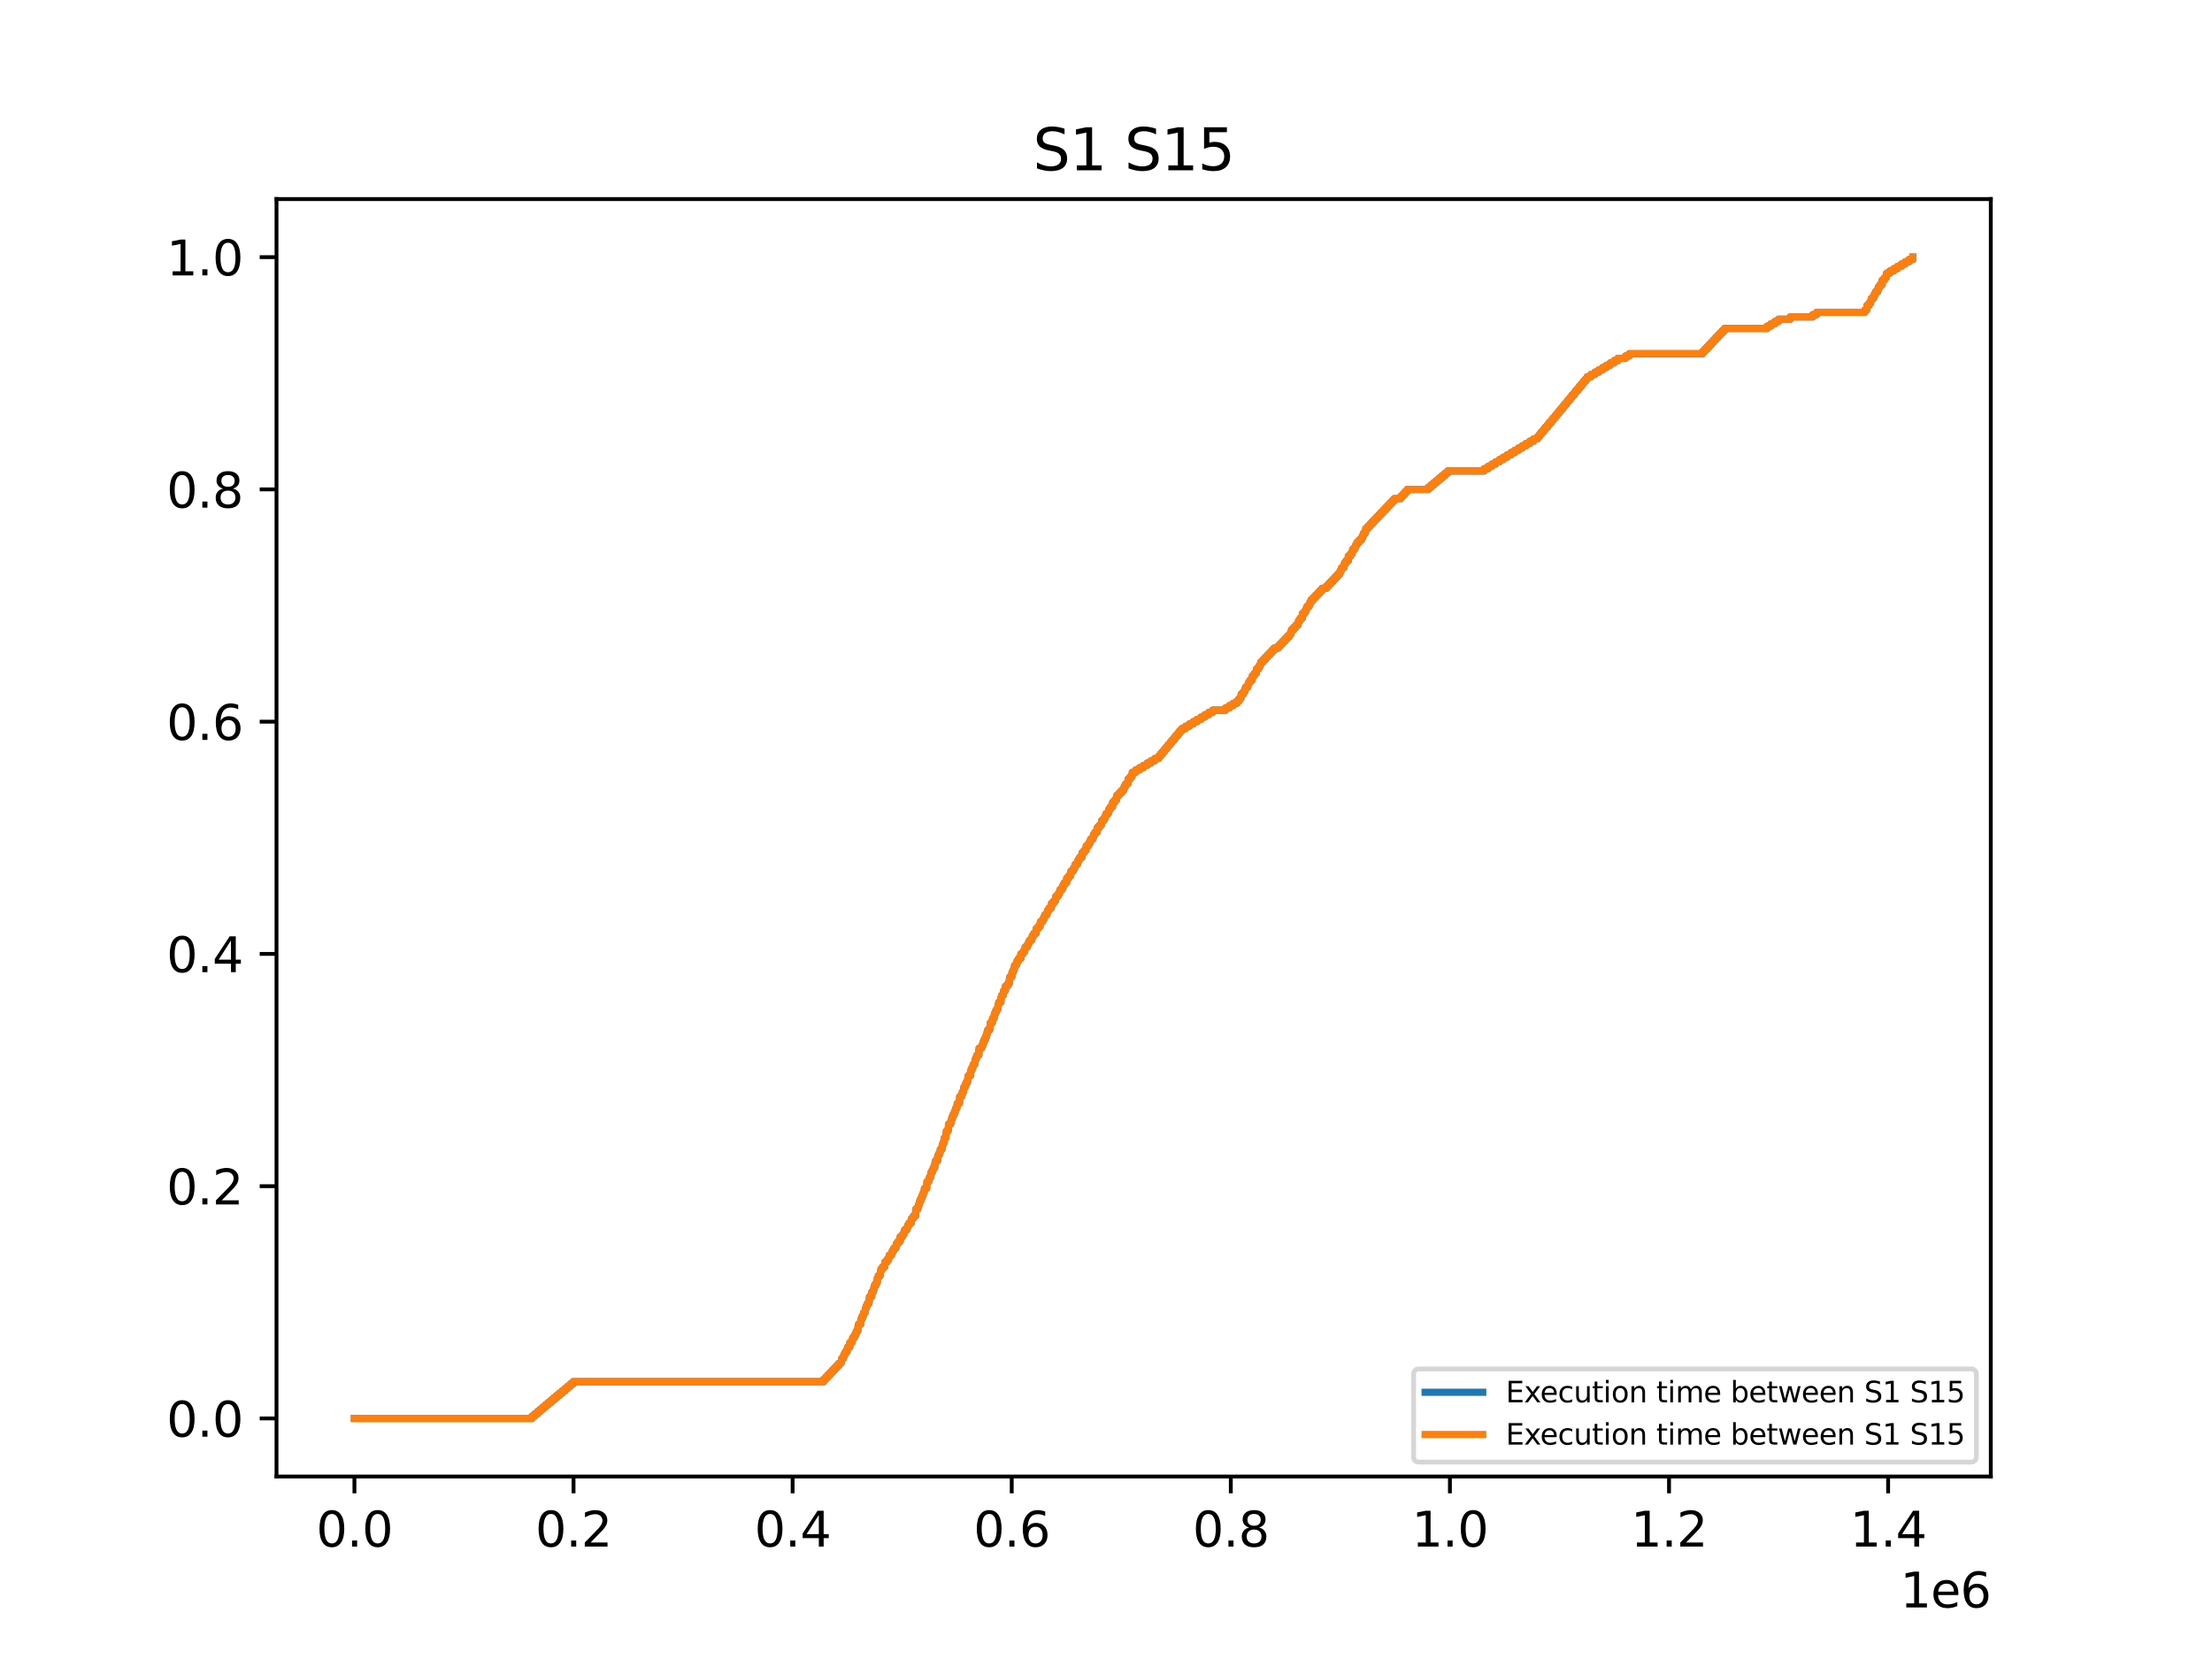 <?xml version="1.0" encoding="utf-8" standalone="no"?>
<!DOCTYPE svg PUBLIC "-//W3C//DTD SVG 1.1//EN"
  "http://www.w3.org/Graphics/SVG/1.1/DTD/svg11.dtd">
<svg xmlns:xlink="http://www.w3.org/1999/xlink" width="460.8pt" height="345.6pt" viewBox="0 0 460.8 345.6" xmlns="http://www.w3.org/2000/svg" version="1.1">
 <defs>
  <style type="text/css">*{stroke-linejoin: round; stroke-linecap: butt}</style>
 </defs>
 <g id="figure_1">
  <g id="patch_1">
   <path d="M 0 345.6 
L 460.8 345.6 
L 460.8 0 
L 0 0 
z
" style="fill: #ffffff"/>
  </g>
  <g id="axes_1">
   <g id="patch_2">
    <path d="M 57.6 307.584 
L 414.72 307.584 
L 414.72 41.472 
L 57.6 41.472 
z
" style="fill: #ffffff"/>
   </g>
   <g id="matplotlib.axis_1">
    <g id="xtick_1">
     <g id="line2d_1">
      <defs>
       <path id="md26d7a86b8" d="M 0 0 
L 0 3.5 
" style="stroke: #000000; stroke-width: 0.8"/>
      </defs>
      <g>
       <use xlink:href="#md26d7a86b8" x="73.833" y="307.584" style="stroke: #000000; stroke-width: 0.8"/>
      </g>
     </g>
     <g id="text_1">
      <!-- 0.0 -->
      <g transform="translate(65.881 322.182) scale(0.1 -0.1)">
       <defs>
        <path id="DejaVuSans-30" d="M 2034 4250 
Q 1547 4250 1301 3770 
Q 1056 3291 1056 2328 
Q 1056 1369 1301 889 
Q 1547 409 2034 409 
Q 2525 409 2770 889 
Q 3016 1369 3016 2328 
Q 3016 3291 2770 3770 
Q 2525 4250 2034 4250 
z
M 2034 4750 
Q 2819 4750 3233 4129 
Q 3647 3509 3647 2328 
Q 3647 1150 3233 529 
Q 2819 -91 2034 -91 
Q 1250 -91 836 529 
Q 422 1150 422 2328 
Q 422 3509 836 4129 
Q 1250 4750 2034 4750 
z
" transform="scale(0.016)"/>
        <path id="DejaVuSans-2e" d="M 684 794 
L 1344 794 
L 1344 0 
L 684 0 
L 684 794 
z
" transform="scale(0.016)"/>
       </defs>
       <use xlink:href="#DejaVuSans-30"/>
       <use xlink:href="#DejaVuSans-2e" x="63.623"/>
       <use xlink:href="#DejaVuSans-30" x="95.41"/>
      </g>
     </g>
    </g>
    <g id="xtick_2">
     <g id="line2d_2">
      <g>
       <use xlink:href="#md26d7a86b8" x="119.475" y="307.584" style="stroke: #000000; stroke-width: 0.8"/>
      </g>
     </g>
     <g id="text_2">
      <!-- 0.2 -->
      <g transform="translate(111.524 322.182) scale(0.1 -0.1)">
       <defs>
        <path id="DejaVuSans-32" d="M 1228 531 
L 3431 531 
L 3431 0 
L 469 0 
L 469 531 
Q 828 903 1448 1529 
Q 2069 2156 2228 2338 
Q 2531 2678 2651 2914 
Q 2772 3150 2772 3378 
Q 2772 3750 2511 3984 
Q 2250 4219 1831 4219 
Q 1534 4219 1204 4116 
Q 875 4013 500 3803 
L 500 4441 
Q 881 4594 1212 4672 
Q 1544 4750 1819 4750 
Q 2544 4750 2975 4387 
Q 3406 4025 3406 3419 
Q 3406 3131 3298 2873 
Q 3191 2616 2906 2266 
Q 2828 2175 2409 1742 
Q 1991 1309 1228 531 
z
" transform="scale(0.016)"/>
       </defs>
       <use xlink:href="#DejaVuSans-30"/>
       <use xlink:href="#DejaVuSans-2e" x="63.623"/>
       <use xlink:href="#DejaVuSans-32" x="95.41"/>
      </g>
     </g>
    </g>
    <g id="xtick_3">
     <g id="line2d_3">
      <g>
       <use xlink:href="#md26d7a86b8" x="165.118" y="307.584" style="stroke: #000000; stroke-width: 0.8"/>
      </g>
     </g>
     <g id="text_3">
      <!-- 0.4 -->
      <g transform="translate(157.166 322.182) scale(0.1 -0.1)">
       <defs>
        <path id="DejaVuSans-34" d="M 2419 4116 
L 825 1625 
L 2419 1625 
L 2419 4116 
z
M 2253 4666 
L 3047 4666 
L 3047 1625 
L 3713 1625 
L 3713 1100 
L 3047 1100 
L 3047 0 
L 2419 0 
L 2419 1100 
L 313 1100 
L 313 1709 
L 2253 4666 
z
" transform="scale(0.016)"/>
       </defs>
       <use xlink:href="#DejaVuSans-30"/>
       <use xlink:href="#DejaVuSans-2e" x="63.623"/>
       <use xlink:href="#DejaVuSans-34" x="95.41"/>
      </g>
     </g>
    </g>
    <g id="xtick_4">
     <g id="line2d_4">
      <g>
       <use xlink:href="#md26d7a86b8" x="210.76" y="307.584" style="stroke: #000000; stroke-width: 0.8"/>
      </g>
     </g>
     <g id="text_4">
      <!-- 0.6 -->
      <g transform="translate(202.808 322.182) scale(0.1 -0.1)">
       <defs>
        <path id="DejaVuSans-36" d="M 2113 2584 
Q 1688 2584 1439 2293 
Q 1191 2003 1191 1497 
Q 1191 994 1439 701 
Q 1688 409 2113 409 
Q 2538 409 2786 701 
Q 3034 994 3034 1497 
Q 3034 2003 2786 2293 
Q 2538 2584 2113 2584 
z
M 3366 4563 
L 3366 3988 
Q 3128 4100 2886 4159 
Q 2644 4219 2406 4219 
Q 1781 4219 1451 3797 
Q 1122 3375 1075 2522 
Q 1259 2794 1537 2939 
Q 1816 3084 2150 3084 
Q 2853 3084 3261 2657 
Q 3669 2231 3669 1497 
Q 3669 778 3244 343 
Q 2819 -91 2113 -91 
Q 1303 -91 875 529 
Q 447 1150 447 2328 
Q 447 3434 972 4092 
Q 1497 4750 2381 4750 
Q 2619 4750 2861 4703 
Q 3103 4656 3366 4563 
z
" transform="scale(0.016)"/>
       </defs>
       <use xlink:href="#DejaVuSans-30"/>
       <use xlink:href="#DejaVuSans-2e" x="63.623"/>
       <use xlink:href="#DejaVuSans-36" x="95.41"/>
      </g>
     </g>
    </g>
    <g id="xtick_5">
     <g id="line2d_5">
      <g>
       <use xlink:href="#md26d7a86b8" x="256.402" y="307.584" style="stroke: #000000; stroke-width: 0.8"/>
      </g>
     </g>
     <g id="text_5">
      <!-- 0.8 -->
      <g transform="translate(248.451 322.182) scale(0.1 -0.1)">
       <defs>
        <path id="DejaVuSans-38" d="M 2034 2216 
Q 1584 2216 1326 1975 
Q 1069 1734 1069 1313 
Q 1069 891 1326 650 
Q 1584 409 2034 409 
Q 2484 409 2743 651 
Q 3003 894 3003 1313 
Q 3003 1734 2745 1975 
Q 2488 2216 2034 2216 
z
M 1403 2484 
Q 997 2584 770 2862 
Q 544 3141 544 3541 
Q 544 4100 942 4425 
Q 1341 4750 2034 4750 
Q 2731 4750 3128 4425 
Q 3525 4100 3525 3541 
Q 3525 3141 3298 2862 
Q 3072 2584 2669 2484 
Q 3125 2378 3379 2068 
Q 3634 1759 3634 1313 
Q 3634 634 3220 271 
Q 2806 -91 2034 -91 
Q 1263 -91 848 271 
Q 434 634 434 1313 
Q 434 1759 690 2068 
Q 947 2378 1403 2484 
z
M 1172 3481 
Q 1172 3119 1398 2916 
Q 1625 2713 2034 2713 
Q 2441 2713 2670 2916 
Q 2900 3119 2900 3481 
Q 2900 3844 2670 4047 
Q 2441 4250 2034 4250 
Q 1625 4250 1398 4047 
Q 1172 3844 1172 3481 
z
" transform="scale(0.016)"/>
       </defs>
       <use xlink:href="#DejaVuSans-30"/>
       <use xlink:href="#DejaVuSans-2e" x="63.623"/>
       <use xlink:href="#DejaVuSans-38" x="95.41"/>
      </g>
     </g>
    </g>
    <g id="xtick_6">
     <g id="line2d_6">
      <g>
       <use xlink:href="#md26d7a86b8" x="302.045" y="307.584" style="stroke: #000000; stroke-width: 0.8"/>
      </g>
     </g>
     <g id="text_6">
      <!-- 1.0 -->
      <g transform="translate(294.093 322.182) scale(0.1 -0.1)">
       <defs>
        <path id="DejaVuSans-31" d="M 794 531 
L 1825 531 
L 1825 4091 
L 703 3866 
L 703 4441 
L 1819 4666 
L 2450 4666 
L 2450 531 
L 3481 531 
L 3481 0 
L 794 0 
L 794 531 
z
" transform="scale(0.016)"/>
       </defs>
       <use xlink:href="#DejaVuSans-31"/>
       <use xlink:href="#DejaVuSans-2e" x="63.623"/>
       <use xlink:href="#DejaVuSans-30" x="95.41"/>
      </g>
     </g>
    </g>
    <g id="xtick_7">
     <g id="line2d_7">
      <g>
       <use xlink:href="#md26d7a86b8" x="347.687" y="307.584" style="stroke: #000000; stroke-width: 0.8"/>
      </g>
     </g>
     <g id="text_7">
      <!-- 1.2 -->
      <g transform="translate(339.736 322.182) scale(0.1 -0.1)">
       <use xlink:href="#DejaVuSans-31"/>
       <use xlink:href="#DejaVuSans-2e" x="63.623"/>
       <use xlink:href="#DejaVuSans-32" x="95.41"/>
      </g>
     </g>
    </g>
    <g id="xtick_8">
     <g id="line2d_8">
      <g>
       <use xlink:href="#md26d7a86b8" x="393.33" y="307.584" style="stroke: #000000; stroke-width: 0.8"/>
      </g>
     </g>
     <g id="text_8">
      <!-- 1.4 -->
      <g transform="translate(385.378 322.182) scale(0.1 -0.1)">
       <use xlink:href="#DejaVuSans-31"/>
       <use xlink:href="#DejaVuSans-2e" x="63.623"/>
       <use xlink:href="#DejaVuSans-34" x="95.41"/>
      </g>
     </g>
    </g>
    <g id="text_9">
     <!-- 1e6 -->
     <g transform="translate(395.842 334.861) scale(0.1 -0.1)">
      <defs>
       <path id="DejaVuSans-65" d="M 3597 1894 
L 3597 1613 
L 953 1613 
Q 991 1019 1311 708 
Q 1631 397 2203 397 
Q 2534 397 2845 478 
Q 3156 559 3463 722 
L 3463 178 
Q 3153 47 2828 -22 
Q 2503 -91 2169 -91 
Q 1331 -91 842 396 
Q 353 884 353 1716 
Q 353 2575 817 3079 
Q 1281 3584 2069 3584 
Q 2775 3584 3186 3129 
Q 3597 2675 3597 1894 
z
M 3022 2063 
Q 3016 2534 2758 2815 
Q 2500 3097 2075 3097 
Q 1594 3097 1305 2825 
Q 1016 2553 972 2059 
L 3022 2063 
z
" transform="scale(0.016)"/>
      </defs>
      <use xlink:href="#DejaVuSans-31"/>
      <use xlink:href="#DejaVuSans-65" x="63.623"/>
      <use xlink:href="#DejaVuSans-36" x="125.146"/>
     </g>
    </g>
   </g>
   <g id="matplotlib.axis_2">
    <g id="ytick_1">
     <g id="line2d_9">
      <defs>
       <path id="m919d71f53d" d="M 0 0 
L -3.5 0 
" style="stroke: #000000; stroke-width: 0.8"/>
      </defs>
      <g>
       <use xlink:href="#m919d71f53d" x="57.6" y="295.488" style="stroke: #000000; stroke-width: 0.8"/>
      </g>
     </g>
     <g id="text_10">
      <!-- 0.0 -->
      <g transform="translate(34.697 299.287) scale(0.1 -0.1)">
       <use xlink:href="#DejaVuSans-30"/>
       <use xlink:href="#DejaVuSans-2e" x="63.623"/>
       <use xlink:href="#DejaVuSans-30" x="95.41"/>
      </g>
     </g>
    </g>
    <g id="ytick_2">
     <g id="line2d_10">
      <g>
       <use xlink:href="#m919d71f53d" x="57.6" y="247.104" style="stroke: #000000; stroke-width: 0.8"/>
      </g>
     </g>
     <g id="text_11">
      <!-- 0.2 -->
      <g transform="translate(34.697 250.903) scale(0.1 -0.1)">
       <use xlink:href="#DejaVuSans-30"/>
       <use xlink:href="#DejaVuSans-2e" x="63.623"/>
       <use xlink:href="#DejaVuSans-32" x="95.41"/>
      </g>
     </g>
    </g>
    <g id="ytick_3">
     <g id="line2d_11">
      <g>
       <use xlink:href="#m919d71f53d" x="57.6" y="198.72" style="stroke: #000000; stroke-width: 0.8"/>
      </g>
     </g>
     <g id="text_12">
      <!-- 0.4 -->
      <g transform="translate(34.697 202.519) scale(0.1 -0.1)">
       <use xlink:href="#DejaVuSans-30"/>
       <use xlink:href="#DejaVuSans-2e" x="63.623"/>
       <use xlink:href="#DejaVuSans-34" x="95.41"/>
      </g>
     </g>
    </g>
    <g id="ytick_4">
     <g id="line2d_12">
      <g>
       <use xlink:href="#m919d71f53d" x="57.6" y="150.336" style="stroke: #000000; stroke-width: 0.8"/>
      </g>
     </g>
     <g id="text_13">
      <!-- 0.6 -->
      <g transform="translate(34.697 154.135) scale(0.1 -0.1)">
       <use xlink:href="#DejaVuSans-30"/>
       <use xlink:href="#DejaVuSans-2e" x="63.623"/>
       <use xlink:href="#DejaVuSans-36" x="95.41"/>
      </g>
     </g>
    </g>
    <g id="ytick_5">
     <g id="line2d_13">
      <g>
       <use xlink:href="#m919d71f53d" x="57.6" y="101.952" style="stroke: #000000; stroke-width: 0.8"/>
      </g>
     </g>
     <g id="text_14">
      <!-- 0.8 -->
      <g transform="translate(34.697 105.751) scale(0.1 -0.1)">
       <use xlink:href="#DejaVuSans-30"/>
       <use xlink:href="#DejaVuSans-2e" x="63.623"/>
       <use xlink:href="#DejaVuSans-38" x="95.41"/>
      </g>
     </g>
    </g>
    <g id="ytick_6">
     <g id="line2d_14">
      <g>
       <use xlink:href="#m919d71f53d" x="57.6" y="53.568" style="stroke: #000000; stroke-width: 0.8"/>
      </g>
     </g>
     <g id="text_15">
      <!-- 1.0 -->
      <g transform="translate(34.697 57.367) scale(0.1 -0.1)">
       <use xlink:href="#DejaVuSans-31"/>
       <use xlink:href="#DejaVuSans-2e" x="63.623"/>
       <use xlink:href="#DejaVuSans-30" x="95.41"/>
      </g>
     </g>
    </g>
   </g>
   <g id="line2d_15">
    <path d="M 73.833 295.488 
L 110.824 295.488 
L 110.824 295.009 
L 111.394 295.009 
L 111.394 294.53 
L 111.965 294.53 
L 111.965 294.051 
L 112.526 294.051 
L 112.526 293.572 
L 113.097 293.572 
L 113.097 293.093 
L 113.672 293.093 
L 113.672 292.614 
L 114.235 292.614 
L 114.235 292.135 
L 114.81 292.135 
L 114.81 291.656 
L 115.381 291.656 
L 115.381 291.177 
L 115.954 291.177 
L 115.954 290.698 
L 116.529 290.698 
L 116.529 290.218 
L 117.113 290.218 
L 117.113 289.739 
L 117.691 289.739 
L 117.691 289.26 
L 118.25 289.26 
L 118.25 288.781 
L 118.822 288.781 
L 118.822 288.302 
L 119.404 288.302 
L 119.404 287.823 
L 171.583 287.823 
L 171.583 287.344 
L 172.028 287.344 
L 172.028 286.865 
L 172.48 286.865 
L 172.48 286.386 
L 172.936 286.386 
L 172.936 285.907 
L 173.39 285.907 
L 173.39 285.428 
L 173.838 285.428 
L 173.838 284.949 
L 174.299 284.949 
L 174.299 284.47 
L 174.753 284.47 
L 174.753 283.991 
L 175.211 283.991 
L 175.319 283.033 
L 175.661 283.033 
L 175.661 282.554 
L 175.878 282.554 
L 175.878 282.075 
L 176.108 282.075 
L 176.108 281.596 
L 176.451 281.596 
L 176.451 281.117 
L 176.569 281.117 
L 176.569 280.637 
L 177.028 280.637 
L 177.037 279.679 
L 177.494 279.679 
L 177.494 279.2 
L 177.61 279.2 
L 177.61 278.721 
L 177.936 278.721 
L 177.936 278.242 
L 178.192 278.242 
L 178.192 277.763 
L 178.4 277.763 
L 178.4 277.284 
L 178.698 277.284 
L 178.753 276.326 
L 178.861 276.326 
L 178.861 275.847 
L 179.306 275.847 
L 179.326 274.889 
L 179.499 274.889 
L 179.499 274.41 
L 179.76 274.41 
L 179.76 273.931 
L 179.906 273.931 
L 179.906 273.452 
L 180.221 273.452 
L 180.314 272.494 
L 180.476 272.494 
L 180.476 272.015 
L 180.673 272.015 
L 180.673 271.536 
L 181.031 271.536 
L 181.136 270.098 
L 181.592 270.098 
L 181.606 269.14 
L 181.93 269.14 
L 181.93 268.661 
L 182.06 268.661 
L 182.06 268.182 
L 182.192 268.182 
L 182.192 267.703 
L 182.51 267.703 
L 182.51 267.224 
L 182.724 267.224 
L 182.77 266.266 
L 182.959 266.266 
L 182.959 265.787 
L 183.336 265.787 
L 183.42 264.829 
L 183.527 264.829 
L 183.527 264.35 
L 183.881 264.35 
L 183.881 263.871 
L 184.319 263.871 
L 184.331 262.913 
L 184.794 262.913 
L 184.794 262.434 
L 185.104 262.434 
L 185.104 261.955 
L 185.255 261.955 
L 185.255 261.475 
L 185.721 261.475 
L 185.721 260.996 
L 185.903 260.996 
L 185.903 260.517 
L 186.177 260.517 
L 186.177 260.038 
L 186.622 260.038 
L 186.718 259.08 
L 187.078 259.08 
L 187.078 258.601 
L 187.519 258.601 
L 187.53 257.643 
L 187.991 257.643 
L 187.991 257.164 
L 188.304 257.164 
L 188.304 256.685 
L 188.445 256.685 
L 188.445 256.206 
L 188.913 256.206 
L 188.913 255.727 
L 189.107 255.727 
L 189.107 255.248 
L 189.377 255.248 
L 189.377 254.769 
L 189.826 254.769 
L 189.911 253.811 
L 190.28 253.811 
L 190.28 253.332 
L 190.714 253.332 
L 190.771 251.894 
L 191.195 251.894 
L 191.195 251.415 
L 191.351 251.415 
L 191.351 250.936 
L 191.503 250.936 
L 191.503 250.457 
L 191.652 250.457 
L 191.652 249.978 
L 191.926 249.978 
L 191.926 249.499 
L 192.115 249.499 
L 192.115 249.02 
L 192.302 249.02 
L 192.302 248.541 
L 192.494 248.541 
L 192.578 247.583 
L 193.039 247.583 
L 193.115 246.146 
L 193.498 246.146 
L 193.498 245.667 
L 193.628 245.667 
L 193.628 245.188 
L 193.911 245.188 
L 193.954 244.23 
L 194.199 244.23 
L 194.199 243.751 
L 194.404 243.751 
L 194.404 243.272 
L 194.71 243.272 
L 194.765 242.314 
L 194.858 242.314 
L 194.858 241.834 
L 195.317 241.834 
L 195.331 240.876 
L 195.502 240.876 
L 195.502 240.397 
L 195.78 240.397 
L 195.883 239.439 
L 196.232 239.439 
L 196.296 238.481 
L 196.453 238.481 
L 196.453 238.002 
L 196.691 238.002 
L 196.723 237.044 
L 197.04 237.044 
L 197.079 236.086 
L 197.152 236.086 
L 197.152 235.607 
L 197.512 235.607 
L 197.615 234.17 
L 198.051 234.17 
L 198.051 233.691 
L 198.183 233.691 
L 198.183 233.212 
L 198.311 233.212 
L 198.311 232.733 
L 198.5 232.733 
L 198.5 232.253 
L 198.77 232.253 
L 198.77 231.774 
L 198.959 231.774 
L 198.959 231.295 
L 199.119 231.295 
L 199.119 230.816 
L 199.338 230.816 
L 199.411 229.858 
L 199.872 229.858 
L 199.927 228.421 
L 200.328 228.421 
L 200.328 227.942 
L 200.479 227.942 
L 200.479 227.463 
L 200.723 227.463 
L 200.773 226.505 
L 201.054 226.505 
L 201.054 226.026 
L 201.228 226.026 
L 201.228 225.547 
L 201.527 225.547 
L 201.611 224.589 
L 201.693 224.589 
L 201.693 224.11 
L 202.152 224.11 
L 202.181 223.152 
L 202.332 223.152 
L 202.332 222.672 
L 202.608 222.672 
L 202.608 222.193 
L 202.752 222.193 
L 202.752 221.714 
L 203.067 221.714 
L 203.129 220.756 
L 203.327 220.756 
L 203.327 220.277 
L 203.517 220.277 
L 203.517 219.798 
L 203.911 219.798 
L 203.964 218.361 
L 204.5 218.361 
L 204.5 217.882 
L 204.712 217.882 
L 204.712 217.403 
L 204.865 217.403 
L 204.865 216.924 
L 205.064 216.924 
L 205.064 216.445 
L 205.319 216.445 
L 205.319 215.966 
L 205.493 215.966 
L 205.493 215.487 
L 205.63 215.487 
L 205.63 215.008 
L 205.783 215.008 
L 205.783 214.529 
L 206.191 214.529 
L 206.285 213.091 
L 206.707 213.091 
L 206.771 212.133 
L 207.083 212.133 
L 207.159 211.175 
L 207.348 211.175 
L 207.348 210.696 
L 207.608 210.696 
L 207.608 210.217 
L 207.88 210.217 
L 207.926 209.259 
L 208.069 209.259 
L 208.069 208.78 
L 208.501 208.78 
L 208.524 207.822 
L 208.663 207.822 
L 208.663 207.343 
L 208.989 207.343 
L 209.076 206.385 
L 209.443 206.385 
L 209.459 205.427 
L 209.902 205.427 
L 209.902 204.948 
L 210.215 204.948 
L 210.276 203.99 
L 210.363 203.99 
L 210.363 203.51 
L 210.781 203.51 
L 210.819 202.552 
L 211.066 202.552 
L 211.066 202.073 
L 211.278 202.073 
L 211.351 201.115 
L 211.723 201.115 
L 211.723 200.636 
L 211.878 200.636 
L 211.878 200.157 
L 212.189 200.157 
L 212.189 199.678 
L 212.659 199.678 
L 212.663 198.72 
L 213.113 198.72 
L 213.113 198.241 
L 213.469 198.241 
L 213.556 197.283 
L 214.019 197.283 
L 214.019 196.804 
L 214.254 196.804 
L 214.254 196.325 
L 214.482 196.325 
L 214.482 195.846 
L 214.934 195.846 
L 214.934 195.367 
L 215.064 195.367 
L 215.064 194.888 
L 215.388 194.888 
L 215.388 194.409 
L 215.845 194.409 
L 215.865 193.45 
L 216.292 193.45 
L 216.292 192.971 
L 216.664 192.971 
L 216.748 192.013 
L 217.193 192.013 
L 217.193 191.534 
L 217.449 191.534 
L 217.449 191.055 
L 217.654 191.055 
L 217.654 190.576 
L 218.102 190.576 
L 218.102 190.097 
L 218.243 190.097 
L 218.243 189.618 
L 218.558 189.618 
L 218.558 189.139 
L 219.021 189.139 
L 219.056 188.181 
L 219.489 188.181 
L 219.489 187.702 
L 219.857 187.702 
L 219.939 186.744 
L 220.393 186.744 
L 220.393 186.265 
L 220.662 186.265 
L 220.662 185.786 
L 220.84 185.786 
L 220.84 185.307 
L 221.285 185.307 
L 221.285 184.828 
L 221.456 184.828 
L 221.456 184.349 
L 221.748 184.349 
L 221.748 183.869 
L 222.205 183.869 
L 222.234 182.911 
L 222.654 182.911 
L 222.654 182.432 
L 223.04 182.432 
L 223.099 181.474 
L 223.551 181.474 
L 223.551 180.995 
L 223.837 180.995 
L 223.837 180.516 
L 224.001 180.516 
L 224.001 180.037 
L 224.466 180.037 
L 224.466 179.558 
L 224.619 179.558 
L 224.619 179.079 
L 224.923 179.079 
L 224.923 178.6 
L 225.393 178.6 
L 225.413 177.642 
L 225.847 177.642 
L 225.847 177.163 
L 226.215 177.163 
L 226.301 176.205 
L 226.762 176.205 
L 226.762 175.726 
L 227.018 175.726 
L 227.018 175.247 
L 227.223 175.247 
L 227.223 174.768 
L 227.68 174.768 
L 227.68 174.288 
L 227.817 174.288 
L 227.817 173.809 
L 228.122 173.809 
L 228.122 173.33 
L 228.588 173.33 
L 228.606 172.372 
L 229.04 172.372 
L 229.04 171.893 
L 229.423 171.893 
L 229.505 170.935 
L 229.962 170.935 
L 229.962 170.456 
L 230.215 170.456 
L 230.215 169.977 
L 230.418 169.977 
L 230.418 169.498 
L 230.877 169.498 
L 230.877 169.019 
L 231.021 169.019 
L 231.021 168.54 
L 231.329 168.54 
L 231.329 168.061 
L 231.771 168.061 
L 231.801 167.103 
L 232.23 167.103 
L 232.23 166.624 
L 232.607 166.624 
L 232.682 165.666 
L 233.143 165.666 
L 233.143 165.187 
L 233.593 165.187 
L 233.593 164.707 
L 234.044 164.707 
L 234.044 164.228 
L 234.22 164.228 
L 234.22 163.749 
L 234.508 163.749 
L 234.508 163.27 
L 234.964 163.27 
L 235.014 162.312 
L 235.414 162.312 
L 235.414 161.833 
L 235.811 161.833 
L 235.882 160.875 
L 236.6 160.875 
L 236.6 160.396 
L 237.401 160.396 
L 237.401 159.917 
L 238.193 159.917 
L 238.193 159.438 
L 238.974 159.438 
L 238.974 158.959 
L 239.782 158.959 
L 239.782 158.48 
L 240.585 158.48 
L 240.585 158.001 
L 241.379 158.001 
L 241.379 157.522 
L 241.756 157.522 
L 241.756 157.043 
L 242.185 157.043 
L 242.185 156.564 
L 242.566 156.564 
L 242.566 156.085 
L 242.977 156.085 
L 242.977 155.606 
L 243.353 155.606 
L 243.353 155.126 
L 243.78 155.126 
L 243.78 154.647 
L 244.134 154.647 
L 244.134 154.168 
L 244.588 154.168 
L 244.588 153.689 
L 244.951 153.689 
L 244.951 153.21 
L 245.391 153.21 
L 245.391 152.731 
L 245.74 152.731 
L 245.74 152.252 
L 246.176 152.252 
L 246.176 151.773 
L 246.982 151.773 
L 246.982 151.294 
L 247.776 151.294 
L 247.776 150.815 
L 248.572 150.815 
L 248.572 150.336 
L 249.369 150.336 
L 249.369 149.857 
L 250.184 149.857 
L 250.184 149.378 
L 250.992 149.378 
L 250.992 148.899 
L 251.797 148.899 
L 251.797 148.42 
L 252.598 148.42 
L 252.598 147.941 
L 255.314 147.941 
L 255.314 147.462 
L 256.103 147.462 
L 256.103 146.983 
L 256.911 146.983 
L 256.911 146.504 
L 257.701 146.504 
L 257.701 146.025 
L 258.103 146.025 
L 258.103 145.546 
L 258.484 145.546 
L 258.568 144.587 
L 259.025 144.587 
L 259.025 144.108 
L 259.301 144.108 
L 259.301 143.629 
L 259.481 143.629 
L 259.481 143.15 
L 259.931 143.15 
L 259.931 142.671 
L 260.097 142.671 
L 260.097 142.192 
L 260.38 142.192 
L 260.38 141.713 
L 260.837 141.713 
L 260.9 140.755 
L 261.3 140.755 
L 261.3 140.276 
L 261.704 140.276 
L 261.761 139.318 
L 262.217 139.318 
L 262.217 138.839 
L 262.491 138.839 
L 262.491 138.36 
L 262.669 138.36 
L 262.669 137.881 
L 263.132 137.881 
L 263.132 137.402 
L 263.587 137.402 
L 263.587 136.923 
L 264.036 136.923 
L 264.036 136.444 
L 264.502 136.444 
L 264.502 135.965 
L 264.951 135.965 
L 264.951 135.485 
L 265.401 135.485 
L 265.401 135.006 
L 266.307 135.006 
L 266.307 134.527 
L 266.761 134.527 
L 266.761 134.048 
L 267.208 134.048 
L 267.208 133.569 
L 267.672 133.569 
L 267.672 133.09 
L 268.117 133.09 
L 268.117 132.611 
L 268.584 132.611 
L 268.584 132.132 
L 268.92 132.132 
L 268.92 131.653 
L 269.043 131.653 
L 269.043 131.174 
L 269.504 131.174 
L 269.504 130.695 
L 269.96 130.695 
L 269.96 130.216 
L 270.41 130.216 
L 270.41 129.737 
L 270.524 129.737 
L 270.524 129.258 
L 270.86 129.258 
L 270.86 128.779 
L 271.3 128.779 
L 271.312 127.821 
L 271.761 127.821 
L 271.761 127.342 
L 272.076 127.342 
L 272.076 126.863 
L 272.224 126.863 
L 272.224 126.384 
L 272.681 126.384 
L 272.681 125.904 
L 272.898 125.904 
L 272.898 125.425 
L 273.144 125.425 
L 273.144 124.946 
L 273.594 124.946 
L 273.594 124.467 
L 274.057 124.467 
L 274.057 123.988 
L 274.513 123.988 
L 274.513 123.509 
L 274.963 123.509 
L 274.963 123.03 
L 275.419 123.03 
L 275.419 122.551 
L 276.332 122.551 
L 276.332 122.072 
L 276.791 122.072 
L 276.791 121.593 
L 277.25 121.593 
L 277.25 121.114 
L 277.695 121.114 
L 277.695 120.635 
L 278.153 120.635 
L 278.153 120.156 
L 278.603 120.156 
L 278.603 119.677 
L 279.046 119.677 
L 279.046 119.198 
L 279.283 119.198 
L 279.283 118.719 
L 279.504 118.719 
L 279.504 118.24 
L 279.965 118.24 
L 279.965 117.761 
L 280.079 117.761 
L 280.079 117.282 
L 280.426 117.282 
L 280.426 116.803 
L 280.876 116.803 
L 280.88 115.844 
L 281.339 115.844 
L 281.339 115.365 
L 281.668 115.365 
L 281.668 114.886 
L 281.793 114.886 
L 281.793 114.407 
L 282.245 114.407 
L 282.245 113.928 
L 282.444 113.928 
L 282.444 113.449 
L 282.699 113.449 
L 282.699 112.97 
L 283.156 112.97 
L 283.156 112.491 
L 283.605 112.491 
L 283.605 112.012 
L 283.859 112.012 
L 283.859 111.533 
L 284.062 111.533 
L 284.062 111.054 
L 284.425 111.054 
L 284.52 110.096 
L 284.97 110.096 
L 284.97 109.617 
L 285.42 109.617 
L 285.42 109.138 
L 285.876 109.138 
L 285.876 108.659 
L 286.332 108.659 
L 286.332 108.18 
L 286.791 108.18 
L 286.791 107.701 
L 287.248 107.701 
L 287.248 107.222 
L 287.702 107.222 
L 287.702 106.742 
L 288.16 106.742 
L 288.16 106.263 
L 288.621 106.263 
L 288.621 105.784 
L 289.073 105.784 
L 289.073 105.305 
L 289.521 105.305 
L 289.521 104.826 
L 289.975 104.826 
L 289.975 104.347 
L 290.433 104.347 
L 290.433 103.868 
L 291.794 103.868 
L 291.794 103.389 
L 292.257 103.389 
L 292.257 102.91 
L 292.706 102.91 
L 292.706 102.431 
L 293.156 102.431 
L 293.156 101.952 
L 297.567 101.952 
L 297.567 101.473 
L 298.152 101.473 
L 298.152 100.994 
L 298.722 100.994 
L 298.722 100.515 
L 299.297 100.515 
L 299.297 100.036 
L 299.868 100.036 
L 299.868 99.557 
L 300.431 99.557 
L 300.431 99.078 
L 301.006 99.078 
L 301.006 98.599 
L 301.572 98.599 
L 301.572 98.12 
L 309.17 98.12 
L 309.17 97.641 
L 309.984 97.641 
L 309.984 97.162 
L 310.772 97.162 
L 310.772 96.682 
L 311.561 96.682 
L 311.561 96.203 
L 312.367 96.203 
L 312.367 95.724 
L 313.161 95.724 
L 313.161 95.245 
L 313.948 95.245 
L 313.948 94.766 
L 314.745 94.766 
L 314.745 94.287 
L 315.537 94.287 
L 315.537 93.808 
L 316.34 93.808 
L 316.34 93.329 
L 317.123 93.329 
L 317.123 92.85 
L 317.922 92.85 
L 317.922 92.371 
L 318.704 92.371 
L 318.704 91.892 
L 319.498 91.892 
L 319.498 91.413 
L 320.304 91.413 
L 320.304 90.934 
L 320.719 90.934 
L 320.719 90.455 
L 321.094 90.455 
L 321.094 89.976 
L 321.525 89.976 
L 321.525 89.497 
L 321.888 89.497 
L 321.888 89.018 
L 322.351 89.018 
L 322.351 88.539 
L 322.693 88.539 
L 322.693 88.06 
L 323.157 88.06 
L 323.157 87.581 
L 323.51 87.581 
L 323.51 87.101 
L 323.935 87.101 
L 323.935 86.622 
L 324.316 86.622 
L 324.316 86.143 
L 324.725 86.143 
L 324.725 85.664 
L 325.094 85.664 
L 325.094 85.185 
L 325.535 85.185 
L 325.535 84.706 
L 325.891 84.706 
L 325.891 84.227 
L 326.324 84.227 
L 326.324 83.748 
L 326.678 83.748 
L 326.678 83.269 
L 327.114 83.269 
L 327.114 82.79 
L 327.461 82.79 
L 327.461 82.311 
L 327.913 82.311 
L 327.913 81.832 
L 328.255 81.832 
L 328.255 81.353 
L 328.707 81.353 
L 328.707 80.874 
L 329.051 80.874 
L 329.051 80.395 
L 329.487 80.395 
L 329.487 79.916 
L 329.846 79.916 
L 329.846 79.437 
L 330.297 79.437 
L 330.297 78.958 
L 330.658 78.958 
L 330.658 78.479 
L 331.448 78.479 
L 331.448 78 
L 332.258 78 
L 332.258 77.52 
L 333.066 77.52 
L 333.066 77.041 
L 333.858 77.041 
L 333.858 76.562 
L 334.661 76.562 
L 334.661 76.083 
L 335.446 76.083 
L 335.446 75.604 
L 336.24 75.604 
L 336.24 75.125 
L 337.037 75.125 
L 337.037 74.646 
L 338.62 74.646 
L 338.62 74.167 
L 339.426 74.167 
L 339.426 73.688 
L 354.689 73.688 
L 354.689 73.209 
L 355.143 73.209 
L 355.143 72.73 
L 355.602 72.73 
L 355.602 72.251 
L 356.06 72.251 
L 356.06 71.772 
L 356.501 71.772 
L 356.501 71.293 
L 356.95 71.293 
L 356.95 70.814 
L 357.402 70.814 
L 357.402 70.335 
L 357.863 70.335 
L 357.863 69.856 
L 358.313 69.856 
L 358.313 69.377 
L 358.783 69.377 
L 358.783 68.898 
L 359.242 68.898 
L 359.242 68.419 
L 368.124 68.419 
L 368.124 67.939 
L 368.911 67.939 
L 368.911 67.46 
L 369.71 67.46 
L 369.71 66.981 
L 370.49 66.981 
L 370.49 66.502 
L 372.941 66.502 
L 372.941 66.023 
L 377.645 66.023 
L 377.645 65.544 
L 378.441 65.544 
L 378.441 65.065 
L 388.471 65.065 
L 388.471 64.586 
L 388.882 64.586 
L 388.918 63.628 
L 389.368 63.628 
L 389.368 63.149 
L 389.69 63.149 
L 389.69 62.67 
L 389.822 62.67 
L 389.822 62.191 
L 390.274 62.191 
L 390.274 61.712 
L 390.491 61.712 
L 390.491 61.233 
L 390.723 61.233 
L 390.723 60.754 
L 391.178 60.754 
L 391.178 60.275 
L 391.289 60.275 
L 391.289 59.796 
L 391.634 59.796 
L 391.634 59.317 
L 392.086 59.317 
L 392.095 58.358 
L 392.549 58.358 
L 392.549 57.879 
L 392.905 57.879 
L 393.01 56.921 
L 393.697 56.921 
L 393.697 56.442 
L 394.491 56.442 
L 394.491 55.963 
L 395.288 55.963 
L 395.288 55.484 
L 396.098 55.484 
L 396.098 55.005 
L 396.894 55.005 
L 396.894 54.526 
L 397.689 54.526 
L 397.689 54.047 
L 398.487 54.047 
L 398.487 53.568 
L 398.487 53.568 
" clip-path="url(#p5494bd41ac)" style="fill: none; stroke: #1f77b4; stroke-width: 1.5; stroke-linecap: square"/>
   </g>
   <g id="line2d_16">
    <path d="M 73.833 295.488 
L 110.824 295.488 
L 110.824 295.009 
L 111.394 295.009 
L 111.394 294.53 
L 111.965 294.53 
L 111.965 294.051 
L 112.526 294.051 
L 112.526 293.572 
L 113.097 293.572 
L 113.097 293.093 
L 113.672 293.093 
L 113.672 292.614 
L 114.235 292.614 
L 114.235 292.135 
L 114.81 292.135 
L 114.81 291.656 
L 115.381 291.656 
L 115.381 291.177 
L 115.954 291.177 
L 115.954 290.698 
L 116.529 290.698 
L 116.529 290.218 
L 117.113 290.218 
L 117.113 289.739 
L 117.691 289.739 
L 117.691 289.26 
L 118.25 289.26 
L 118.25 288.781 
L 118.822 288.781 
L 118.822 288.302 
L 119.404 288.302 
L 119.404 287.823 
L 171.583 287.823 
L 171.583 287.344 
L 172.028 287.344 
L 172.028 286.865 
L 172.48 286.865 
L 172.48 286.386 
L 172.936 286.386 
L 172.936 285.907 
L 173.39 285.907 
L 173.39 285.428 
L 173.838 285.428 
L 173.838 284.949 
L 174.299 284.949 
L 174.299 284.47 
L 174.753 284.47 
L 174.753 283.991 
L 175.211 283.991 
L 175.319 283.033 
L 175.661 283.033 
L 175.661 282.554 
L 175.878 282.554 
L 175.878 282.075 
L 176.108 282.075 
L 176.108 281.596 
L 176.451 281.596 
L 176.451 281.117 
L 176.569 281.117 
L 176.569 280.637 
L 177.028 280.637 
L 177.037 279.679 
L 177.494 279.679 
L 177.494 279.2 
L 177.61 279.2 
L 177.61 278.721 
L 177.936 278.721 
L 177.936 278.242 
L 178.192 278.242 
L 178.192 277.763 
L 178.4 277.763 
L 178.4 277.284 
L 178.698 277.284 
L 178.753 276.326 
L 178.861 276.326 
L 178.861 275.847 
L 179.306 275.847 
L 179.326 274.889 
L 179.499 274.889 
L 179.499 274.41 
L 179.76 274.41 
L 179.76 273.931 
L 179.906 273.931 
L 179.906 273.452 
L 180.221 273.452 
L 180.314 272.494 
L 180.476 272.494 
L 180.476 272.015 
L 180.673 272.015 
L 180.673 271.536 
L 181.031 271.536 
L 181.136 270.098 
L 181.592 270.098 
L 181.606 269.14 
L 181.93 269.14 
L 181.93 268.661 
L 182.06 268.661 
L 182.06 268.182 
L 182.192 268.182 
L 182.192 267.703 
L 182.51 267.703 
L 182.51 267.224 
L 182.724 267.224 
L 182.77 266.266 
L 182.959 266.266 
L 182.959 265.787 
L 183.336 265.787 
L 183.42 264.829 
L 183.527 264.829 
L 183.527 264.35 
L 183.881 264.35 
L 183.881 263.871 
L 184.319 263.871 
L 184.331 262.913 
L 184.794 262.913 
L 184.794 262.434 
L 185.104 262.434 
L 185.104 261.955 
L 185.255 261.955 
L 185.255 261.475 
L 185.721 261.475 
L 185.721 260.996 
L 185.903 260.996 
L 185.903 260.517 
L 186.177 260.517 
L 186.177 260.038 
L 186.622 260.038 
L 186.718 259.08 
L 187.078 259.08 
L 187.078 258.601 
L 187.519 258.601 
L 187.53 257.643 
L 187.991 257.643 
L 187.991 257.164 
L 188.304 257.164 
L 188.304 256.685 
L 188.445 256.685 
L 188.445 256.206 
L 188.913 256.206 
L 188.913 255.727 
L 189.107 255.727 
L 189.107 255.248 
L 189.377 255.248 
L 189.377 254.769 
L 189.826 254.769 
L 189.911 253.811 
L 190.28 253.811 
L 190.28 253.332 
L 190.714 253.332 
L 190.771 251.894 
L 191.195 251.894 
L 191.195 251.415 
L 191.351 251.415 
L 191.351 250.936 
L 191.503 250.936 
L 191.503 250.457 
L 191.652 250.457 
L 191.652 249.978 
L 191.926 249.978 
L 191.926 249.499 
L 192.115 249.499 
L 192.115 249.02 
L 192.302 249.02 
L 192.302 248.541 
L 192.494 248.541 
L 192.578 247.583 
L 193.039 247.583 
L 193.115 246.146 
L 193.498 246.146 
L 193.498 245.667 
L 193.628 245.667 
L 193.628 245.188 
L 193.911 245.188 
L 193.954 244.23 
L 194.199 244.23 
L 194.199 243.751 
L 194.404 243.751 
L 194.404 243.272 
L 194.71 243.272 
L 194.765 242.314 
L 194.858 242.314 
L 194.858 241.834 
L 195.317 241.834 
L 195.331 240.876 
L 195.502 240.876 
L 195.502 240.397 
L 195.78 240.397 
L 195.883 239.439 
L 196.232 239.439 
L 196.296 238.481 
L 196.453 238.481 
L 196.453 238.002 
L 196.691 238.002 
L 196.723 237.044 
L 197.04 237.044 
L 197.079 236.086 
L 197.152 236.086 
L 197.152 235.607 
L 197.512 235.607 
L 197.615 234.17 
L 198.051 234.17 
L 198.051 233.691 
L 198.183 233.691 
L 198.183 233.212 
L 198.311 233.212 
L 198.311 232.733 
L 198.5 232.733 
L 198.5 232.253 
L 198.77 232.253 
L 198.77 231.774 
L 198.959 231.774 
L 198.959 231.295 
L 199.119 231.295 
L 199.119 230.816 
L 199.338 230.816 
L 199.411 229.858 
L 199.872 229.858 
L 199.927 228.421 
L 200.328 228.421 
L 200.328 227.942 
L 200.479 227.942 
L 200.479 227.463 
L 200.723 227.463 
L 200.773 226.505 
L 201.054 226.505 
L 201.054 226.026 
L 201.228 226.026 
L 201.228 225.547 
L 201.527 225.547 
L 201.611 224.589 
L 201.693 224.589 
L 201.693 224.11 
L 202.152 224.11 
L 202.181 223.152 
L 202.332 223.152 
L 202.332 222.672 
L 202.608 222.672 
L 202.608 222.193 
L 202.752 222.193 
L 202.752 221.714 
L 203.067 221.714 
L 203.129 220.756 
L 203.327 220.756 
L 203.327 220.277 
L 203.517 220.277 
L 203.517 219.798 
L 203.911 219.798 
L 203.964 218.361 
L 204.5 218.361 
L 204.5 217.882 
L 204.712 217.882 
L 204.712 217.403 
L 204.865 217.403 
L 204.865 216.924 
L 205.064 216.924 
L 205.064 216.445 
L 205.319 216.445 
L 205.319 215.966 
L 205.493 215.966 
L 205.493 215.487 
L 205.63 215.487 
L 205.63 215.008 
L 205.783 215.008 
L 205.783 214.529 
L 206.191 214.529 
L 206.285 213.091 
L 206.707 213.091 
L 206.771 212.133 
L 207.083 212.133 
L 207.159 211.175 
L 207.348 211.175 
L 207.348 210.696 
L 207.608 210.696 
L 207.608 210.217 
L 207.88 210.217 
L 207.926 209.259 
L 208.069 209.259 
L 208.069 208.78 
L 208.501 208.78 
L 208.524 207.822 
L 208.663 207.822 
L 208.663 207.343 
L 208.989 207.343 
L 209.076 206.385 
L 209.443 206.385 
L 209.459 205.427 
L 209.902 205.427 
L 209.902 204.948 
L 210.215 204.948 
L 210.276 203.99 
L 210.363 203.99 
L 210.363 203.51 
L 210.781 203.51 
L 210.819 202.552 
L 211.066 202.552 
L 211.066 202.073 
L 211.278 202.073 
L 211.351 201.115 
L 211.723 201.115 
L 211.723 200.636 
L 211.878 200.636 
L 211.878 200.157 
L 212.189 200.157 
L 212.189 199.678 
L 212.659 199.678 
L 212.663 198.72 
L 213.113 198.72 
L 213.113 198.241 
L 213.469 198.241 
L 213.556 197.283 
L 214.019 197.283 
L 214.019 196.804 
L 214.254 196.804 
L 214.254 196.325 
L 214.482 196.325 
L 214.482 195.846 
L 214.934 195.846 
L 214.934 195.367 
L 215.064 195.367 
L 215.064 194.888 
L 215.388 194.888 
L 215.388 194.409 
L 215.845 194.409 
L 215.865 193.45 
L 216.292 193.45 
L 216.292 192.971 
L 216.664 192.971 
L 216.748 192.013 
L 217.193 192.013 
L 217.193 191.534 
L 217.449 191.534 
L 217.449 191.055 
L 217.654 191.055 
L 217.654 190.576 
L 218.102 190.576 
L 218.102 190.097 
L 218.243 190.097 
L 218.243 189.618 
L 218.558 189.618 
L 218.558 189.139 
L 219.021 189.139 
L 219.056 188.181 
L 219.489 188.181 
L 219.489 187.702 
L 219.857 187.702 
L 219.939 186.744 
L 220.393 186.744 
L 220.393 186.265 
L 220.662 186.265 
L 220.662 185.786 
L 220.84 185.786 
L 220.84 185.307 
L 221.285 185.307 
L 221.285 184.828 
L 221.456 184.828 
L 221.456 184.349 
L 221.748 184.349 
L 221.748 183.869 
L 222.205 183.869 
L 222.234 182.911 
L 222.654 182.911 
L 222.654 182.432 
L 223.04 182.432 
L 223.099 181.474 
L 223.551 181.474 
L 223.551 180.995 
L 223.837 180.995 
L 223.837 180.516 
L 224.001 180.516 
L 224.001 180.037 
L 224.466 180.037 
L 224.466 179.558 
L 224.619 179.558 
L 224.619 179.079 
L 224.923 179.079 
L 224.923 178.6 
L 225.393 178.6 
L 225.413 177.642 
L 225.847 177.642 
L 225.847 177.163 
L 226.215 177.163 
L 226.301 176.205 
L 226.762 176.205 
L 226.762 175.726 
L 227.018 175.726 
L 227.018 175.247 
L 227.223 175.247 
L 227.223 174.768 
L 227.68 174.768 
L 227.68 174.288 
L 227.817 174.288 
L 227.817 173.809 
L 228.122 173.809 
L 228.122 173.33 
L 228.588 173.33 
L 228.606 172.372 
L 229.04 172.372 
L 229.04 171.893 
L 229.423 171.893 
L 229.505 170.935 
L 229.962 170.935 
L 229.962 170.456 
L 230.215 170.456 
L 230.215 169.977 
L 230.418 169.977 
L 230.418 169.498 
L 230.877 169.498 
L 230.877 169.019 
L 231.021 169.019 
L 231.021 168.54 
L 231.329 168.54 
L 231.329 168.061 
L 231.771 168.061 
L 231.801 167.103 
L 232.23 167.103 
L 232.23 166.624 
L 232.607 166.624 
L 232.682 165.666 
L 233.143 165.666 
L 233.143 165.187 
L 233.593 165.187 
L 233.593 164.707 
L 234.044 164.707 
L 234.044 164.228 
L 234.22 164.228 
L 234.22 163.749 
L 234.508 163.749 
L 234.508 163.27 
L 234.964 163.27 
L 235.014 162.312 
L 235.414 162.312 
L 235.414 161.833 
L 235.811 161.833 
L 235.882 160.875 
L 236.6 160.875 
L 236.6 160.396 
L 237.401 160.396 
L 237.401 159.917 
L 238.193 159.917 
L 238.193 159.438 
L 238.974 159.438 
L 238.974 158.959 
L 239.782 158.959 
L 239.782 158.48 
L 240.585 158.48 
L 240.585 158.001 
L 241.379 158.001 
L 241.379 157.522 
L 241.756 157.522 
L 241.756 157.043 
L 242.185 157.043 
L 242.185 156.564 
L 242.566 156.564 
L 242.566 156.085 
L 242.977 156.085 
L 242.977 155.606 
L 243.353 155.606 
L 243.353 155.126 
L 243.78 155.126 
L 243.78 154.647 
L 244.134 154.647 
L 244.134 154.168 
L 244.588 154.168 
L 244.588 153.689 
L 244.951 153.689 
L 244.951 153.21 
L 245.391 153.21 
L 245.391 152.731 
L 245.74 152.731 
L 245.74 152.252 
L 246.176 152.252 
L 246.176 151.773 
L 246.982 151.773 
L 246.982 151.294 
L 247.776 151.294 
L 247.776 150.815 
L 248.572 150.815 
L 248.572 150.336 
L 249.369 150.336 
L 249.369 149.857 
L 250.184 149.857 
L 250.184 149.378 
L 250.992 149.378 
L 250.992 148.899 
L 251.797 148.899 
L 251.797 148.42 
L 252.598 148.42 
L 252.598 147.941 
L 255.314 147.941 
L 255.314 147.462 
L 256.103 147.462 
L 256.103 146.983 
L 256.911 146.983 
L 256.911 146.504 
L 257.701 146.504 
L 257.701 146.025 
L 258.103 146.025 
L 258.103 145.546 
L 258.484 145.546 
L 258.568 144.587 
L 259.025 144.587 
L 259.025 144.108 
L 259.301 144.108 
L 259.301 143.629 
L 259.481 143.629 
L 259.481 143.15 
L 259.931 143.15 
L 259.931 142.671 
L 260.097 142.671 
L 260.097 142.192 
L 260.38 142.192 
L 260.38 141.713 
L 260.837 141.713 
L 260.9 140.755 
L 261.3 140.755 
L 261.3 140.276 
L 261.704 140.276 
L 261.761 139.318 
L 262.217 139.318 
L 262.217 138.839 
L 262.491 138.839 
L 262.491 138.36 
L 262.669 138.36 
L 262.669 137.881 
L 263.132 137.881 
L 263.132 137.402 
L 263.587 137.402 
L 263.587 136.923 
L 264.036 136.923 
L 264.036 136.444 
L 264.502 136.444 
L 264.502 135.965 
L 264.951 135.965 
L 264.951 135.485 
L 265.401 135.485 
L 265.401 135.006 
L 266.307 135.006 
L 266.307 134.527 
L 266.761 134.527 
L 266.761 134.048 
L 267.208 134.048 
L 267.208 133.569 
L 267.672 133.569 
L 267.672 133.09 
L 268.117 133.09 
L 268.117 132.611 
L 268.584 132.611 
L 268.584 132.132 
L 268.92 132.132 
L 268.92 131.653 
L 269.043 131.653 
L 269.043 131.174 
L 269.504 131.174 
L 269.504 130.695 
L 269.96 130.695 
L 269.96 130.216 
L 270.41 130.216 
L 270.41 129.737 
L 270.524 129.737 
L 270.524 129.258 
L 270.86 129.258 
L 270.86 128.779 
L 271.3 128.779 
L 271.312 127.821 
L 271.761 127.821 
L 271.761 127.342 
L 272.076 127.342 
L 272.076 126.863 
L 272.224 126.863 
L 272.224 126.384 
L 272.681 126.384 
L 272.681 125.904 
L 272.898 125.904 
L 272.898 125.425 
L 273.144 125.425 
L 273.144 124.946 
L 273.594 124.946 
L 273.594 124.467 
L 274.057 124.467 
L 274.057 123.988 
L 274.513 123.988 
L 274.513 123.509 
L 274.963 123.509 
L 274.963 123.03 
L 275.419 123.03 
L 275.419 122.551 
L 276.332 122.551 
L 276.332 122.072 
L 276.791 122.072 
L 276.791 121.593 
L 277.25 121.593 
L 277.25 121.114 
L 277.695 121.114 
L 277.695 120.635 
L 278.153 120.635 
L 278.153 120.156 
L 278.603 120.156 
L 278.603 119.677 
L 279.046 119.677 
L 279.046 119.198 
L 279.283 119.198 
L 279.283 118.719 
L 279.504 118.719 
L 279.504 118.24 
L 279.965 118.24 
L 279.965 117.761 
L 280.079 117.761 
L 280.079 117.282 
L 280.426 117.282 
L 280.426 116.803 
L 280.876 116.803 
L 280.88 115.844 
L 281.339 115.844 
L 281.339 115.365 
L 281.668 115.365 
L 281.668 114.886 
L 281.793 114.886 
L 281.793 114.407 
L 282.245 114.407 
L 282.245 113.928 
L 282.444 113.928 
L 282.444 113.449 
L 282.699 113.449 
L 282.699 112.97 
L 283.156 112.97 
L 283.156 112.491 
L 283.605 112.491 
L 283.605 112.012 
L 283.859 112.012 
L 283.859 111.533 
L 284.062 111.533 
L 284.062 111.054 
L 284.425 111.054 
L 284.52 110.096 
L 284.97 110.096 
L 284.97 109.617 
L 285.42 109.617 
L 285.42 109.138 
L 285.876 109.138 
L 285.876 108.659 
L 286.332 108.659 
L 286.332 108.18 
L 286.791 108.18 
L 286.791 107.701 
L 287.248 107.701 
L 287.248 107.222 
L 287.702 107.222 
L 287.702 106.742 
L 288.16 106.742 
L 288.16 106.263 
L 288.621 106.263 
L 288.621 105.784 
L 289.073 105.784 
L 289.073 105.305 
L 289.521 105.305 
L 289.521 104.826 
L 289.975 104.826 
L 289.975 104.347 
L 290.433 104.347 
L 290.433 103.868 
L 291.794 103.868 
L 291.794 103.389 
L 292.257 103.389 
L 292.257 102.91 
L 292.706 102.91 
L 292.706 102.431 
L 293.156 102.431 
L 293.156 101.952 
L 297.567 101.952 
L 297.567 101.473 
L 298.152 101.473 
L 298.152 100.994 
L 298.722 100.994 
L 298.722 100.515 
L 299.297 100.515 
L 299.297 100.036 
L 299.868 100.036 
L 299.868 99.557 
L 300.431 99.557 
L 300.431 99.078 
L 301.006 99.078 
L 301.006 98.599 
L 301.572 98.599 
L 301.572 98.12 
L 309.17 98.12 
L 309.17 97.641 
L 309.984 97.641 
L 309.984 97.162 
L 310.772 97.162 
L 310.772 96.682 
L 311.561 96.682 
L 311.561 96.203 
L 312.367 96.203 
L 312.367 95.724 
L 313.161 95.724 
L 313.161 95.245 
L 313.948 95.245 
L 313.948 94.766 
L 314.745 94.766 
L 314.745 94.287 
L 315.537 94.287 
L 315.537 93.808 
L 316.34 93.808 
L 316.34 93.329 
L 317.123 93.329 
L 317.123 92.85 
L 317.922 92.85 
L 317.922 92.371 
L 318.704 92.371 
L 318.704 91.892 
L 319.498 91.892 
L 319.498 91.413 
L 320.304 91.413 
L 320.304 90.934 
L 320.719 90.934 
L 320.719 90.455 
L 321.094 90.455 
L 321.094 89.976 
L 321.525 89.976 
L 321.525 89.497 
L 321.888 89.497 
L 321.888 89.018 
L 322.351 89.018 
L 322.351 88.539 
L 322.693 88.539 
L 322.693 88.06 
L 323.157 88.06 
L 323.157 87.581 
L 323.51 87.581 
L 323.51 87.101 
L 323.935 87.101 
L 323.935 86.622 
L 324.316 86.622 
L 324.316 86.143 
L 324.725 86.143 
L 324.725 85.664 
L 325.094 85.664 
L 325.094 85.185 
L 325.535 85.185 
L 325.535 84.706 
L 325.891 84.706 
L 325.891 84.227 
L 326.324 84.227 
L 326.324 83.748 
L 326.678 83.748 
L 326.678 83.269 
L 327.114 83.269 
L 327.114 82.79 
L 327.461 82.79 
L 327.461 82.311 
L 327.913 82.311 
L 327.913 81.832 
L 328.255 81.832 
L 328.255 81.353 
L 328.707 81.353 
L 328.707 80.874 
L 329.051 80.874 
L 329.051 80.395 
L 329.487 80.395 
L 329.487 79.916 
L 329.846 79.916 
L 329.846 79.437 
L 330.297 79.437 
L 330.297 78.958 
L 330.658 78.958 
L 330.658 78.479 
L 331.448 78.479 
L 331.448 78 
L 332.258 78 
L 332.258 77.52 
L 333.066 77.52 
L 333.066 77.041 
L 333.858 77.041 
L 333.858 76.562 
L 334.661 76.562 
L 334.661 76.083 
L 335.446 76.083 
L 335.446 75.604 
L 336.24 75.604 
L 336.24 75.125 
L 337.037 75.125 
L 337.037 74.646 
L 338.62 74.646 
L 338.62 74.167 
L 339.426 74.167 
L 339.426 73.688 
L 354.689 73.688 
L 354.689 73.209 
L 355.143 73.209 
L 355.143 72.73 
L 355.602 72.73 
L 355.602 72.251 
L 356.06 72.251 
L 356.06 71.772 
L 356.501 71.772 
L 356.501 71.293 
L 356.95 71.293 
L 356.95 70.814 
L 357.402 70.814 
L 357.402 70.335 
L 357.863 70.335 
L 357.863 69.856 
L 358.313 69.856 
L 358.313 69.377 
L 358.783 69.377 
L 358.783 68.898 
L 359.242 68.898 
L 359.242 68.419 
L 368.124 68.419 
L 368.124 67.939 
L 368.911 67.939 
L 368.911 67.46 
L 369.71 67.46 
L 369.71 66.981 
L 370.49 66.981 
L 370.49 66.502 
L 372.941 66.502 
L 372.941 66.023 
L 377.645 66.023 
L 377.645 65.544 
L 378.441 65.544 
L 378.441 65.065 
L 388.471 65.065 
L 388.471 64.586 
L 388.882 64.586 
L 388.918 63.628 
L 389.368 63.628 
L 389.368 63.149 
L 389.69 63.149 
L 389.69 62.67 
L 389.822 62.67 
L 389.822 62.191 
L 390.274 62.191 
L 390.274 61.712 
L 390.491 61.712 
L 390.491 61.233 
L 390.723 61.233 
L 390.723 60.754 
L 391.178 60.754 
L 391.178 60.275 
L 391.289 60.275 
L 391.289 59.796 
L 391.634 59.796 
L 391.634 59.317 
L 392.086 59.317 
L 392.095 58.358 
L 392.549 58.358 
L 392.549 57.879 
L 392.905 57.879 
L 393.01 56.921 
L 393.697 56.921 
L 393.697 56.442 
L 394.491 56.442 
L 394.491 55.963 
L 395.288 55.963 
L 395.288 55.484 
L 396.098 55.484 
L 396.098 55.005 
L 396.894 55.005 
L 396.894 54.526 
L 397.689 54.526 
L 397.689 54.047 
L 398.487 54.047 
L 398.487 53.568 
L 398.487 53.568 
" clip-path="url(#p5494bd41ac)" style="fill: none; stroke: #ff7f0e; stroke-width: 1.5; stroke-linecap: square"/>
   </g>
   <g id="patch_3">
    <path d="M 57.6 307.584 
L 57.6 41.472 
" style="fill: none; stroke: #000000; stroke-width: 0.8; stroke-linejoin: miter; stroke-linecap: square"/>
   </g>
   <g id="patch_4">
    <path d="M 414.72 307.584 
L 414.72 41.472 
" style="fill: none; stroke: #000000; stroke-width: 0.8; stroke-linejoin: miter; stroke-linecap: square"/>
   </g>
   <g id="patch_5">
    <path d="M 57.6 307.584 
L 414.72 307.584 
" style="fill: none; stroke: #000000; stroke-width: 0.8; stroke-linejoin: miter; stroke-linecap: square"/>
   </g>
   <g id="patch_6">
    <path d="M 57.6 41.472 
L 414.72 41.472 
" style="fill: none; stroke: #000000; stroke-width: 0.8; stroke-linejoin: miter; stroke-linecap: square"/>
   </g>
   <g id="text_16">
    <!-- S1 S15 -->
    <g transform="translate(215.183 35.472) scale(0.12 -0.12)">
     <defs>
      <path id="DejaVuSans-53" d="M 3425 4513 
L 3425 3897 
Q 3066 4069 2747 4153 
Q 2428 4238 2131 4238 
Q 1616 4238 1336 4038 
Q 1056 3838 1056 3469 
Q 1056 3159 1242 3001 
Q 1428 2844 1947 2747 
L 2328 2669 
Q 3034 2534 3370 2195 
Q 3706 1856 3706 1288 
Q 3706 609 3251 259 
Q 2797 -91 1919 -91 
Q 1588 -91 1214 -16 
Q 841 59 441 206 
L 441 856 
Q 825 641 1194 531 
Q 1563 422 1919 422 
Q 2459 422 2753 634 
Q 3047 847 3047 1241 
Q 3047 1584 2836 1778 
Q 2625 1972 2144 2069 
L 1759 2144 
Q 1053 2284 737 2584 
Q 422 2884 422 3419 
Q 422 4038 858 4394 
Q 1294 4750 2059 4750 
Q 2388 4750 2728 4690 
Q 3069 4631 3425 4513 
z
" transform="scale(0.016)"/>
      <path id="DejaVuSans-20" transform="scale(0.016)"/>
      <path id="DejaVuSans-35" d="M 691 4666 
L 3169 4666 
L 3169 4134 
L 1269 4134 
L 1269 2991 
Q 1406 3038 1543 3061 
Q 1681 3084 1819 3084 
Q 2600 3084 3056 2656 
Q 3513 2228 3513 1497 
Q 3513 744 3044 326 
Q 2575 -91 1722 -91 
Q 1428 -91 1123 -41 
Q 819 9 494 109 
L 494 744 
Q 775 591 1075 516 
Q 1375 441 1709 441 
Q 2250 441 2565 725 
Q 2881 1009 2881 1497 
Q 2881 1984 2565 2268 
Q 2250 2553 1709 2553 
Q 1456 2553 1204 2497 
Q 953 2441 691 2322 
L 691 4666 
z
" transform="scale(0.016)"/>
     </defs>
     <use xlink:href="#DejaVuSans-53"/>
     <use xlink:href="#DejaVuSans-31" x="63.477"/>
     <use xlink:href="#DejaVuSans-20" x="127.1"/>
     <use xlink:href="#DejaVuSans-53" x="158.887"/>
     <use xlink:href="#DejaVuSans-31" x="222.363"/>
     <use xlink:href="#DejaVuSans-35" x="285.986"/>
    </g>
   </g>
   <g id="legend_1">
    <g id="patch_7">
     <path d="M 295.679 304.584 
L 410.52 304.584 
Q 411.72 304.584 411.72 303.384 
L 411.72 286.37 
Q 411.72 285.17 410.52 285.17 
L 295.679 285.17 
Q 294.479 285.17 294.479 286.37 
L 294.479 303.384 
Q 294.479 304.584 295.679 304.584 
z
" style="fill: #ffffff; opacity: 0.8; stroke: #cccccc; stroke-linejoin: miter"/>
    </g>
    <g id="line2d_17">
     <path d="M 296.879 290.029 
L 302.879 290.029 
L 308.879 290.029 
" style="fill: none; stroke: #1f77b4; stroke-width: 1.5; stroke-linecap: square"/>
    </g>
    <g id="text_17">
     <!-- Execution time between S1 S15 -->
     <g transform="translate(313.679 292.129) scale(0.06 -0.06)">
      <defs>
       <path id="DejaVuSans-45" d="M 628 4666 
L 3578 4666 
L 3578 4134 
L 1259 4134 
L 1259 2753 
L 3481 2753 
L 3481 2222 
L 1259 2222 
L 1259 531 
L 3634 531 
L 3634 0 
L 628 0 
L 628 4666 
z
" transform="scale(0.016)"/>
       <path id="DejaVuSans-78" d="M 3513 3500 
L 2247 1797 
L 3578 0 
L 2900 0 
L 1881 1375 
L 863 0 
L 184 0 
L 1544 1831 
L 300 3500 
L 978 3500 
L 1906 2253 
L 2834 3500 
L 3513 3500 
z
" transform="scale(0.016)"/>
       <path id="DejaVuSans-63" d="M 3122 3366 
L 3122 2828 
Q 2878 2963 2633 3030 
Q 2388 3097 2138 3097 
Q 1578 3097 1268 2742 
Q 959 2388 959 1747 
Q 959 1106 1268 751 
Q 1578 397 2138 397 
Q 2388 397 2633 464 
Q 2878 531 3122 666 
L 3122 134 
Q 2881 22 2623 -34 
Q 2366 -91 2075 -91 
Q 1284 -91 818 406 
Q 353 903 353 1747 
Q 353 2603 823 3093 
Q 1294 3584 2113 3584 
Q 2378 3584 2631 3529 
Q 2884 3475 3122 3366 
z
" transform="scale(0.016)"/>
       <path id="DejaVuSans-75" d="M 544 1381 
L 544 3500 
L 1119 3500 
L 1119 1403 
Q 1119 906 1312 657 
Q 1506 409 1894 409 
Q 2359 409 2629 706 
Q 2900 1003 2900 1516 
L 2900 3500 
L 3475 3500 
L 3475 0 
L 2900 0 
L 2900 538 
Q 2691 219 2414 64 
Q 2138 -91 1772 -91 
Q 1169 -91 856 284 
Q 544 659 544 1381 
z
M 1991 3584 
L 1991 3584 
z
" transform="scale(0.016)"/>
       <path id="DejaVuSans-74" d="M 1172 4494 
L 1172 3500 
L 2356 3500 
L 2356 3053 
L 1172 3053 
L 1172 1153 
Q 1172 725 1289 603 
Q 1406 481 1766 481 
L 2356 481 
L 2356 0 
L 1766 0 
Q 1100 0 847 248 
Q 594 497 594 1153 
L 594 3053 
L 172 3053 
L 172 3500 
L 594 3500 
L 594 4494 
L 1172 4494 
z
" transform="scale(0.016)"/>
       <path id="DejaVuSans-69" d="M 603 3500 
L 1178 3500 
L 1178 0 
L 603 0 
L 603 3500 
z
M 603 4863 
L 1178 4863 
L 1178 4134 
L 603 4134 
L 603 4863 
z
" transform="scale(0.016)"/>
       <path id="DejaVuSans-6f" d="M 1959 3097 
Q 1497 3097 1228 2736 
Q 959 2375 959 1747 
Q 959 1119 1226 758 
Q 1494 397 1959 397 
Q 2419 397 2687 759 
Q 2956 1122 2956 1747 
Q 2956 2369 2687 2733 
Q 2419 3097 1959 3097 
z
M 1959 3584 
Q 2709 3584 3137 3096 
Q 3566 2609 3566 1747 
Q 3566 888 3137 398 
Q 2709 -91 1959 -91 
Q 1206 -91 779 398 
Q 353 888 353 1747 
Q 353 2609 779 3096 
Q 1206 3584 1959 3584 
z
" transform="scale(0.016)"/>
       <path id="DejaVuSans-6e" d="M 3513 2113 
L 3513 0 
L 2938 0 
L 2938 2094 
Q 2938 2591 2744 2837 
Q 2550 3084 2163 3084 
Q 1697 3084 1428 2787 
Q 1159 2491 1159 1978 
L 1159 0 
L 581 0 
L 581 3500 
L 1159 3500 
L 1159 2956 
Q 1366 3272 1645 3428 
Q 1925 3584 2291 3584 
Q 2894 3584 3203 3211 
Q 3513 2838 3513 2113 
z
" transform="scale(0.016)"/>
       <path id="DejaVuSans-6d" d="M 3328 2828 
Q 3544 3216 3844 3400 
Q 4144 3584 4550 3584 
Q 5097 3584 5394 3201 
Q 5691 2819 5691 2113 
L 5691 0 
L 5113 0 
L 5113 2094 
Q 5113 2597 4934 2840 
Q 4756 3084 4391 3084 
Q 3944 3084 3684 2787 
Q 3425 2491 3425 1978 
L 3425 0 
L 2847 0 
L 2847 2094 
Q 2847 2600 2669 2842 
Q 2491 3084 2119 3084 
Q 1678 3084 1418 2786 
Q 1159 2488 1159 1978 
L 1159 0 
L 581 0 
L 581 3500 
L 1159 3500 
L 1159 2956 
Q 1356 3278 1631 3431 
Q 1906 3584 2284 3584 
Q 2666 3584 2933 3390 
Q 3200 3197 3328 2828 
z
" transform="scale(0.016)"/>
       <path id="DejaVuSans-62" d="M 3116 1747 
Q 3116 2381 2855 2742 
Q 2594 3103 2138 3103 
Q 1681 3103 1420 2742 
Q 1159 2381 1159 1747 
Q 1159 1113 1420 752 
Q 1681 391 2138 391 
Q 2594 391 2855 752 
Q 3116 1113 3116 1747 
z
M 1159 2969 
Q 1341 3281 1617 3432 
Q 1894 3584 2278 3584 
Q 2916 3584 3314 3078 
Q 3713 2572 3713 1747 
Q 3713 922 3314 415 
Q 2916 -91 2278 -91 
Q 1894 -91 1617 61 
Q 1341 213 1159 525 
L 1159 0 
L 581 0 
L 581 4863 
L 1159 4863 
L 1159 2969 
z
" transform="scale(0.016)"/>
       <path id="DejaVuSans-77" d="M 269 3500 
L 844 3500 
L 1563 769 
L 2278 3500 
L 2956 3500 
L 3675 769 
L 4391 3500 
L 4966 3500 
L 4050 0 
L 3372 0 
L 2619 2869 
L 1863 0 
L 1184 0 
L 269 3500 
z
" transform="scale(0.016)"/>
      </defs>
      <use xlink:href="#DejaVuSans-45"/>
      <use xlink:href="#DejaVuSans-78" x="63.184"/>
      <use xlink:href="#DejaVuSans-65" x="119.238"/>
      <use xlink:href="#DejaVuSans-63" x="180.762"/>
      <use xlink:href="#DejaVuSans-75" x="235.742"/>
      <use xlink:href="#DejaVuSans-74" x="299.121"/>
      <use xlink:href="#DejaVuSans-69" x="338.33"/>
      <use xlink:href="#DejaVuSans-6f" x="366.113"/>
      <use xlink:href="#DejaVuSans-6e" x="427.295"/>
      <use xlink:href="#DejaVuSans-20" x="490.674"/>
      <use xlink:href="#DejaVuSans-74" x="522.461"/>
      <use xlink:href="#DejaVuSans-69" x="561.67"/>
      <use xlink:href="#DejaVuSans-6d" x="589.453"/>
      <use xlink:href="#DejaVuSans-65" x="686.865"/>
      <use xlink:href="#DejaVuSans-20" x="748.389"/>
      <use xlink:href="#DejaVuSans-62" x="780.176"/>
      <use xlink:href="#DejaVuSans-65" x="843.652"/>
      <use xlink:href="#DejaVuSans-74" x="905.176"/>
      <use xlink:href="#DejaVuSans-77" x="944.385"/>
      <use xlink:href="#DejaVuSans-65" x="1026.172"/>
      <use xlink:href="#DejaVuSans-65" x="1087.695"/>
      <use xlink:href="#DejaVuSans-6e" x="1149.219"/>
      <use xlink:href="#DejaVuSans-20" x="1212.598"/>
      <use xlink:href="#DejaVuSans-53" x="1244.385"/>
      <use xlink:href="#DejaVuSans-31" x="1307.861"/>
      <use xlink:href="#DejaVuSans-20" x="1371.484"/>
      <use xlink:href="#DejaVuSans-53" x="1403.271"/>
      <use xlink:href="#DejaVuSans-31" x="1466.748"/>
      <use xlink:href="#DejaVuSans-35" x="1530.371"/>
     </g>
    </g>
    <g id="line2d_18">
     <path d="M 296.879 298.836 
L 302.879 298.836 
L 308.879 298.836 
" style="fill: none; stroke: #ff7f0e; stroke-width: 1.5; stroke-linecap: square"/>
    </g>
    <g id="text_18">
     <!-- Execution time between S1 S15 -->
     <g transform="translate(313.679 300.936) scale(0.06 -0.06)">
      <use xlink:href="#DejaVuSans-45"/>
      <use xlink:href="#DejaVuSans-78" x="63.184"/>
      <use xlink:href="#DejaVuSans-65" x="119.238"/>
      <use xlink:href="#DejaVuSans-63" x="180.762"/>
      <use xlink:href="#DejaVuSans-75" x="235.742"/>
      <use xlink:href="#DejaVuSans-74" x="299.121"/>
      <use xlink:href="#DejaVuSans-69" x="338.33"/>
      <use xlink:href="#DejaVuSans-6f" x="366.113"/>
      <use xlink:href="#DejaVuSans-6e" x="427.295"/>
      <use xlink:href="#DejaVuSans-20" x="490.674"/>
      <use xlink:href="#DejaVuSans-74" x="522.461"/>
      <use xlink:href="#DejaVuSans-69" x="561.67"/>
      <use xlink:href="#DejaVuSans-6d" x="589.453"/>
      <use xlink:href="#DejaVuSans-65" x="686.865"/>
      <use xlink:href="#DejaVuSans-20" x="748.389"/>
      <use xlink:href="#DejaVuSans-62" x="780.176"/>
      <use xlink:href="#DejaVuSans-65" x="843.652"/>
      <use xlink:href="#DejaVuSans-74" x="905.176"/>
      <use xlink:href="#DejaVuSans-77" x="944.385"/>
      <use xlink:href="#DejaVuSans-65" x="1026.172"/>
      <use xlink:href="#DejaVuSans-65" x="1087.695"/>
      <use xlink:href="#DejaVuSans-6e" x="1149.219"/>
      <use xlink:href="#DejaVuSans-20" x="1212.598"/>
      <use xlink:href="#DejaVuSans-53" x="1244.385"/>
      <use xlink:href="#DejaVuSans-31" x="1307.861"/>
      <use xlink:href="#DejaVuSans-20" x="1371.484"/>
      <use xlink:href="#DejaVuSans-53" x="1403.271"/>
      <use xlink:href="#DejaVuSans-31" x="1466.748"/>
      <use xlink:href="#DejaVuSans-35" x="1530.371"/>
     </g>
    </g>
   </g>
  </g>
 </g>
 <defs>
  <clipPath id="p5494bd41ac">
   <rect x="57.6" y="41.472" width="357.12" height="266.112"/>
  </clipPath>
 </defs>
</svg>
